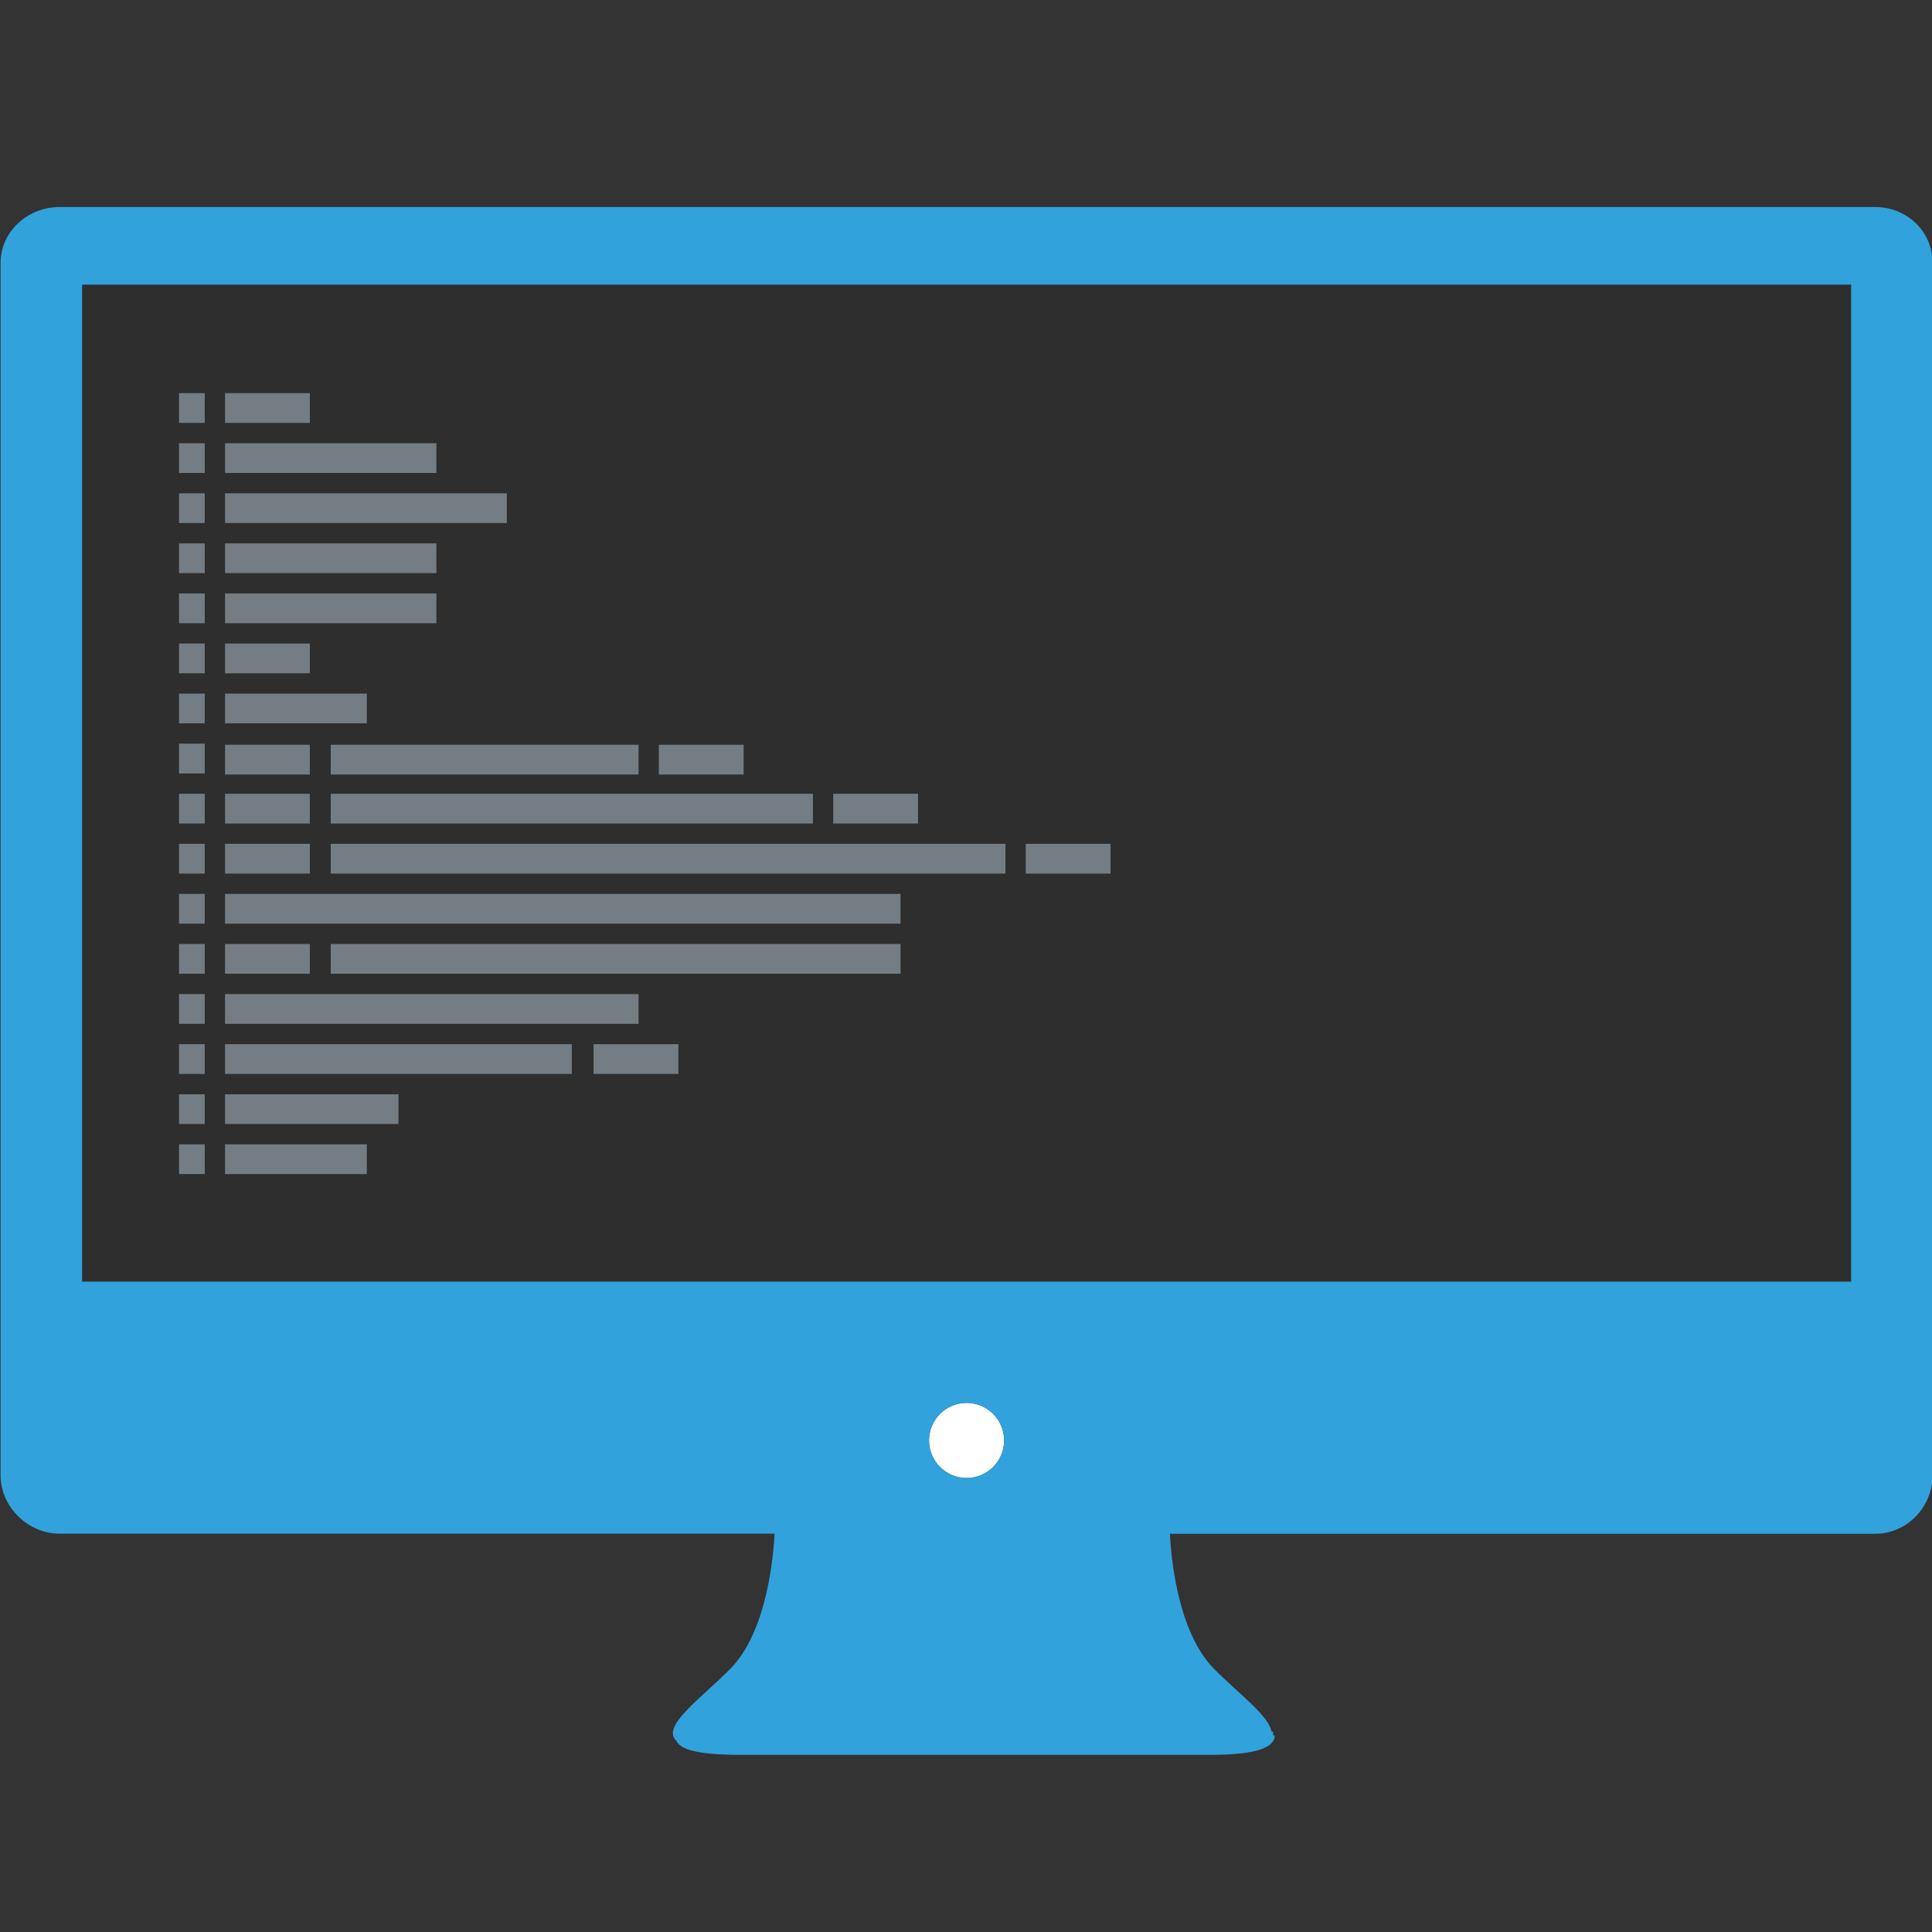 <?xml version="1.0"?>
<svg xmlns="http://www.w3.org/2000/svg" xmlns:xlink="http://www.w3.org/1999/xlink" version="1.1" x="0px" y="0px" viewBox="2 2 95 95" xml:space="preserve">
  <rect x="2" y="2" width="95" height="95" fill="#333333" stroke="none"/>
  <g>
    <title>background</title>
    <rect fill="none" id="canvas_background" height="102" width="102" y="-1" x="-1"/>
  </g>
  <g>
    <title>Layer 1</title>
    <g id="svg_1">
      <path id="svg_2" d="m93.02,15.996l-86.984,0l0,49.024l0,0.002l86.984,0l0.002,0l0,-0.002l0,-49.024l-0.002,0zm-50.048,25.035l4.169,0l0,1.462l-4.169,0l0,-1.462zm-8.575,-2.409l4.169,0l0,1.462l-4.169,0l0,-1.462zm7.575,2.409l0,1.462l-23.71,0l0,-1.462l23.71,0zm-8.574,-0.947l0,0l-15.136,0l0,-1.463l15.136,0l0,1.463zm-20.332,-18.752l4.169,0l0,1.462l-4.169,0l0,-1.462zm0,2.462l10.391,0l0,1.463l-10.391,0l0,-1.463zm0,2.463l13.855,0l0,1.462l-13.855,0l0,-1.462zm0,2.462l10.391,0l0,1.463l-10.391,0l0,-1.463zm0,2.463l10.391,0l0,1.462l-10.391,0l0,-1.462zm0,2.462l4.169,0l0,1.463l-4.169,0l0,-1.463zm0,2.462l6.97,0l0,1.462l-6.97,0l0,-1.462zm0,2.515l4.169,0l0,1.463l-4.169,0l0,-1.463zm0,2.41l4.169,0l0,1.462l-4.169,0l0,-1.462zm0,2.462l4.169,0l0,1.463l-4.169,0l0,-1.463zm0,2.463l33.214,0l0,1.462l-33.214,0l0,-1.462zm0,2.462l4.169,0l0,1.463l-4.169,0l0,-1.463zm0,2.463l20.331,0l0,1.463l-20.331,0l0,-1.463zm-2.264,-29.549l0,0l1.264,0l0,1.462l-1.263,0l-0.001,0l0,-1.462zm1.265,38.398l0,0l-1.264,0l-0.001,0l0,-1.463l0.001,0l1.263,0l0.001,0l0,1.463zm0,-2.462l0,0l-1.264,0l-0.001,0l0,-1.461l0.001,0l1.263,0l0.001,0l0,1.461zm0,-2.461l0,0l-1.264,0l-0.001,0l0,-1.464l0.001,0l1.263,0l0.001,0l0,1.464zm0,-2.463l0,0l-1.264,0l-0.001,0l0,-1.463l0.001,0l1.263,0l0.001,0l0,1.463zm0,-2.463l0,0l-1.264,0l-0.001,0l0,-1.463l0.001,0l1.263,0l0.001,0l0,1.463zm0,-2.463l0,0l-1.264,0l-0.001,0l0,-1.462l0.001,0l1.263,0l0.001,0l0,1.462zm0,-2.462l0,0l-1.264,0l-0.001,0l0,-1.463l0.001,0l1.263,0l0.001,0l0,1.463zm0,-2.463l0,0l-1.264,0l-0.001,0l0,-1.462l0.001,0l1.263,0l0.001,0l0,1.462zm0,-2.462l0,0l-1.264,0l-0.001,0l0,-1.463l0.001,0l1.263,0l0.001,0l0,1.463zm0,-2.463l0,0l-1.264,0l-0.001,0l0,-1.462l0.001,0l1.263,0l0.001,0l0,1.462zm0,-2.461l-1.264,0l0,-0.001l-0.001,0l0,-1.463l1.264,0l0,0.001l0.001,0l0,1.463zm0,-2.463l0,0l-1.264,0l-0.001,0l0,-1.462l0.001,0l1.263,0l0.001,0l0,1.462zm0,-2.462l0,0l-1.264,0l-0.001,0l0,-1.463l0.001,0l1.263,0l0.001,0l0,1.463zm0,-2.463l0,0l-1.264,0l-0.001,0l0,-1.462l0.001,0l1.263,0l0.001,0l0,1.462zm0,-2.462l0,0l-1.264,0l-0.001,0l0,-1.463l0.001,0l1.263,0l0.001,0l0,1.463zm7.969,34.473l-6.97,0l0,-1.463l6.97,0l0,1.463zm1.556,-2.462l0,0l-8.525,0l-0.001,0l0,-1.461l0.001,0l8.524,0l0.001,0l0,1.461zm8.525,-2.461l-17.051,0l0,-1.464l17.051,0l0,1.464zm5.239,0l0,0l-4.169,0l-0.001,0l0,-1.463l0.001,0l4.168,0l0.001,0l0,1.463zm10.925,-4.926l0,0l-28.019,0l0,-1.463l28.018,0l0.001,0l0,1.463zm5.158,-4.925l-33.177,0l0,-1.463l33.177,0l0,1.463zm5.168,0l-4.168,0l0,-1.463l4.168,0l0,1.463z" fill="#2e2e2e"/>
      <circle id="svg_3" r="1.847" cy="72.829" cx="49.528" fill="#ffffff"/>
      <polygon fill="#737d83" id="svg_4" points="12.066,33.643 10.802,33.643 10.802,35.106 10.803,35.106 10.803,35.107 12.067,35.107 12.067,33.644    12.066,33.644  "/>
      <polygon fill="#737d83" id="svg_5" points="31.187,53.344 31.186,53.344 31.186,54.807 31.187,54.807 35.355,54.807 35.356,54.807 35.356,53.344    35.355,53.344  "/>
      <rect fill="#737d83" id="svg_6" height="1.462" width="4.169" y="41.031" x="42.972"/>
      <rect fill="#737d83" id="svg_7" height="1.462" width="4.169" y="38.622" x="34.397"/>
      <rect fill="#737d83" id="svg_8" height="1.462" width="4.169" y="21.332" x="13.066"/>
      <rect fill="#737d83" id="svg_9" height="1.463" width="4.169" y="33.644" x="13.066"/>
      <rect fill="#737d83" id="svg_10" height="1.463" width="4.169" y="38.621" x="13.066"/>
      <rect fill="#737d83" id="svg_11" height="1.462" width="4.169" y="41.031" x="13.066"/>
      <rect fill="#737d83" id="svg_12" height="1.462" width="6.97" y="36.106" x="13.066"/>
      <polygon fill="#737d83" id="svg_13" points="18.262,40.084 33.397,40.084 33.398,40.084 33.398,38.621 18.262,38.621  "/>
      <rect fill="#737d83" id="svg_14" height="1.462" width="23.71" y="41.031" x="18.262"/>
      <rect fill="#737d83" id="svg_15" height="1.463" width="4.169" y="43.493" x="13.066"/>
      <rect fill="#737d83" id="svg_16" height="1.463" width="4.169" y="48.418" x="13.066"/>
      <rect fill="#737d83" id="svg_17" height="1.463" width="4.168" y="43.493" x="52.439"/>
      <rect fill="#737d83" id="svg_18" height="1.463" width="33.177" y="43.493" x="18.262"/>
      <rect fill="#737d83" id="svg_19" height="1.462" width="33.214" y="45.956" x="13.066"/>
      <polygon fill="#737d83" id="svg_20" points="18.262,48.418 18.262,49.881 46.28,49.881 46.281,49.881 46.281,48.418 46.28,48.418  "/>
      <rect fill="#737d83" id="svg_21" height="1.463" width="20.331" y="50.881" x="13.066"/>
      <rect fill="#737d83" id="svg_22" height="1.464" width="17.051" y="53.343" x="13.066"/>
      <polygon fill="#737d83" id="svg_23" points="13.067,55.807 13.066,55.807 13.066,57.268 13.067,57.268 21.591,57.268 21.592,57.268 21.592,55.807    21.591,55.807  "/>
      <rect fill="#737d83" id="svg_24" height="1.463" width="6.97" y="58.268" x="13.066"/>
      <rect fill="#737d83" id="svg_25" height="1.463" width="10.391" y="23.794" x="13.066"/>
      <rect fill="#737d83" id="svg_26" height="1.462" width="13.855" y="26.257" x="13.066"/>
      <rect fill="#737d83" id="svg_27" height="1.463" width="10.391" y="28.719" x="13.066"/>
      <rect fill="#737d83" id="svg_28" height="1.462" width="10.391" y="31.182" x="13.066"/>
      <polygon fill="#737d83" id="svg_29" points="12.066,22.794 12.066,21.332 10.803,21.332 10.802,21.332 10.802,22.794 10.803,22.794  "/>
      <polygon fill="#737d83" id="svg_30" points="10.803,23.794 10.802,23.794 10.802,25.257 10.803,25.257 12.066,25.257 12.067,25.257 12.067,23.794    12.066,23.794  "/>
      <polygon fill="#737d83" id="svg_31" points="10.803,26.257 10.802,26.257 10.802,27.719 10.803,27.719 12.066,27.719 12.067,27.719 12.067,26.257    12.066,26.257  "/>
      <polygon fill="#737d83" id="svg_32" points="10.803,28.719 10.802,28.719 10.802,30.182 10.803,30.182 12.066,30.182 12.067,30.182 12.067,28.719    12.066,28.719  "/>
      <polygon fill="#737d83" id="svg_33" points="10.803,31.182 10.802,31.182 10.802,32.644 10.803,32.644 12.066,32.644 12.067,32.644 12.067,31.182    12.066,31.182  "/>
      <polygon fill="#737d83" id="svg_34" points="10.803,36.106 10.802,36.106 10.802,37.568 10.803,37.568 12.066,37.568 12.067,37.568 12.067,36.106    12.066,36.106  "/>
      <polygon fill="#737d83" id="svg_35" points="10.803,38.568 10.802,38.568 10.802,40.031 10.803,40.031 12.066,40.031 12.067,40.031 12.067,38.568    12.066,38.568  "/>
      <polygon fill="#737d83" id="svg_36" points="10.803,41.031 10.802,41.031 10.802,42.493 10.803,42.493 12.066,42.493 12.067,42.493 12.067,41.031    12.066,41.031  "/>
      <polygon fill="#737d83" id="svg_37" points="10.803,43.493 10.802,43.493 10.802,44.956 10.803,44.956 12.066,44.956 12.067,44.956 12.067,43.493    12.066,43.493  "/>
      <polygon fill="#737d83" id="svg_38" points="10.803,45.956 10.802,45.956 10.802,47.418 10.803,47.418 12.066,47.418 12.067,47.418 12.067,45.956    12.066,45.956  "/>
      <polygon fill="#737d83" id="svg_39" points="10.803,48.418 10.802,48.418 10.802,49.881 10.803,49.881 12.066,49.881 12.067,49.881 12.067,48.418    12.066,48.418  "/>
      <polygon fill="#737d83" id="svg_40" points="10.803,50.881 10.802,50.881 10.802,52.344 10.803,52.344 12.066,52.344 12.067,52.344 12.067,50.881    12.066,50.881  "/>
      <polygon fill="#737d83" id="svg_41" points="10.803,53.343 10.802,53.343 10.802,54.807 10.803,54.807 12.066,54.807 12.067,54.807 12.067,53.343    12.066,53.343"/>
      <polygon fill="#737d83" id="svg_42" points="10.803,55.807 10.802,55.807 10.802,57.268 10.803,57.268 12.066,57.268 12.067,57.268 12.067,55.807    12.066,55.807"/>
      <polygon fill="#737d83" id="svg_43" points="10.803,58.268 10.802,58.268 10.802,59.73 10.803,59.73 12.066,59.73 12.067,59.73 12.067,58.268 12.066,58.268"/>
      <path fill="#31a2dc" id="svg_44" d="m94.195,12.179l-43.88,0l-1.495,0l-43.881,0c-1.563,0 -2.91,1.189 -2.91,2.752l0,54.092l0,0.189l0,5.012l0,0.314c0,1.563 1.347,2.877 2.91,2.877l35.146,0c-0.041,0.896 -0.321,4.753 -2.155,6.623c-1.445,1.473 -3.453,2.854 -2.669,3.563c0.19,0.436 1.091,0.688 3.14,0.688c4.521,0 9.416,0 11.208,0c0.453,0 0.707,0 0.707,0c1.792,0 6.688,0 11.208,0c2.334,0 3.149,-0.382 3.158,-0.953l-0.08,0l0,-0.188l-0.082,0c-0.104,-0.77 -1.662,-1.907 -2.84,-3.105c-1.834,-1.87 -2.113,-5.727 -2.154,-6.623l34.674,0c1.563,0 2.829,-1.313 2.829,-2.877l0,-0.314l0,-5.012l0,-0.189l0,-54.095c-0.002,-1.565 -1.269,-2.754 -2.834,-2.754zm-44.667,62.497c-1.021,0 -1.847,-0.824 -1.847,-1.846s0.826,-1.848 1.847,-1.848c1.02,0 1.847,0.826 1.847,1.848c0.001,1.022 -0.827,1.846 -1.847,1.846zm43.495,-9.656l-0.002,0l0,0.002l-0.001,0l-86.984,0l0,-0.002l0,-49.024l86.984,0l0.002,0l0.002,0l0,49.024l-0.001,0z"/>
    </g>
  </g>
</svg>
